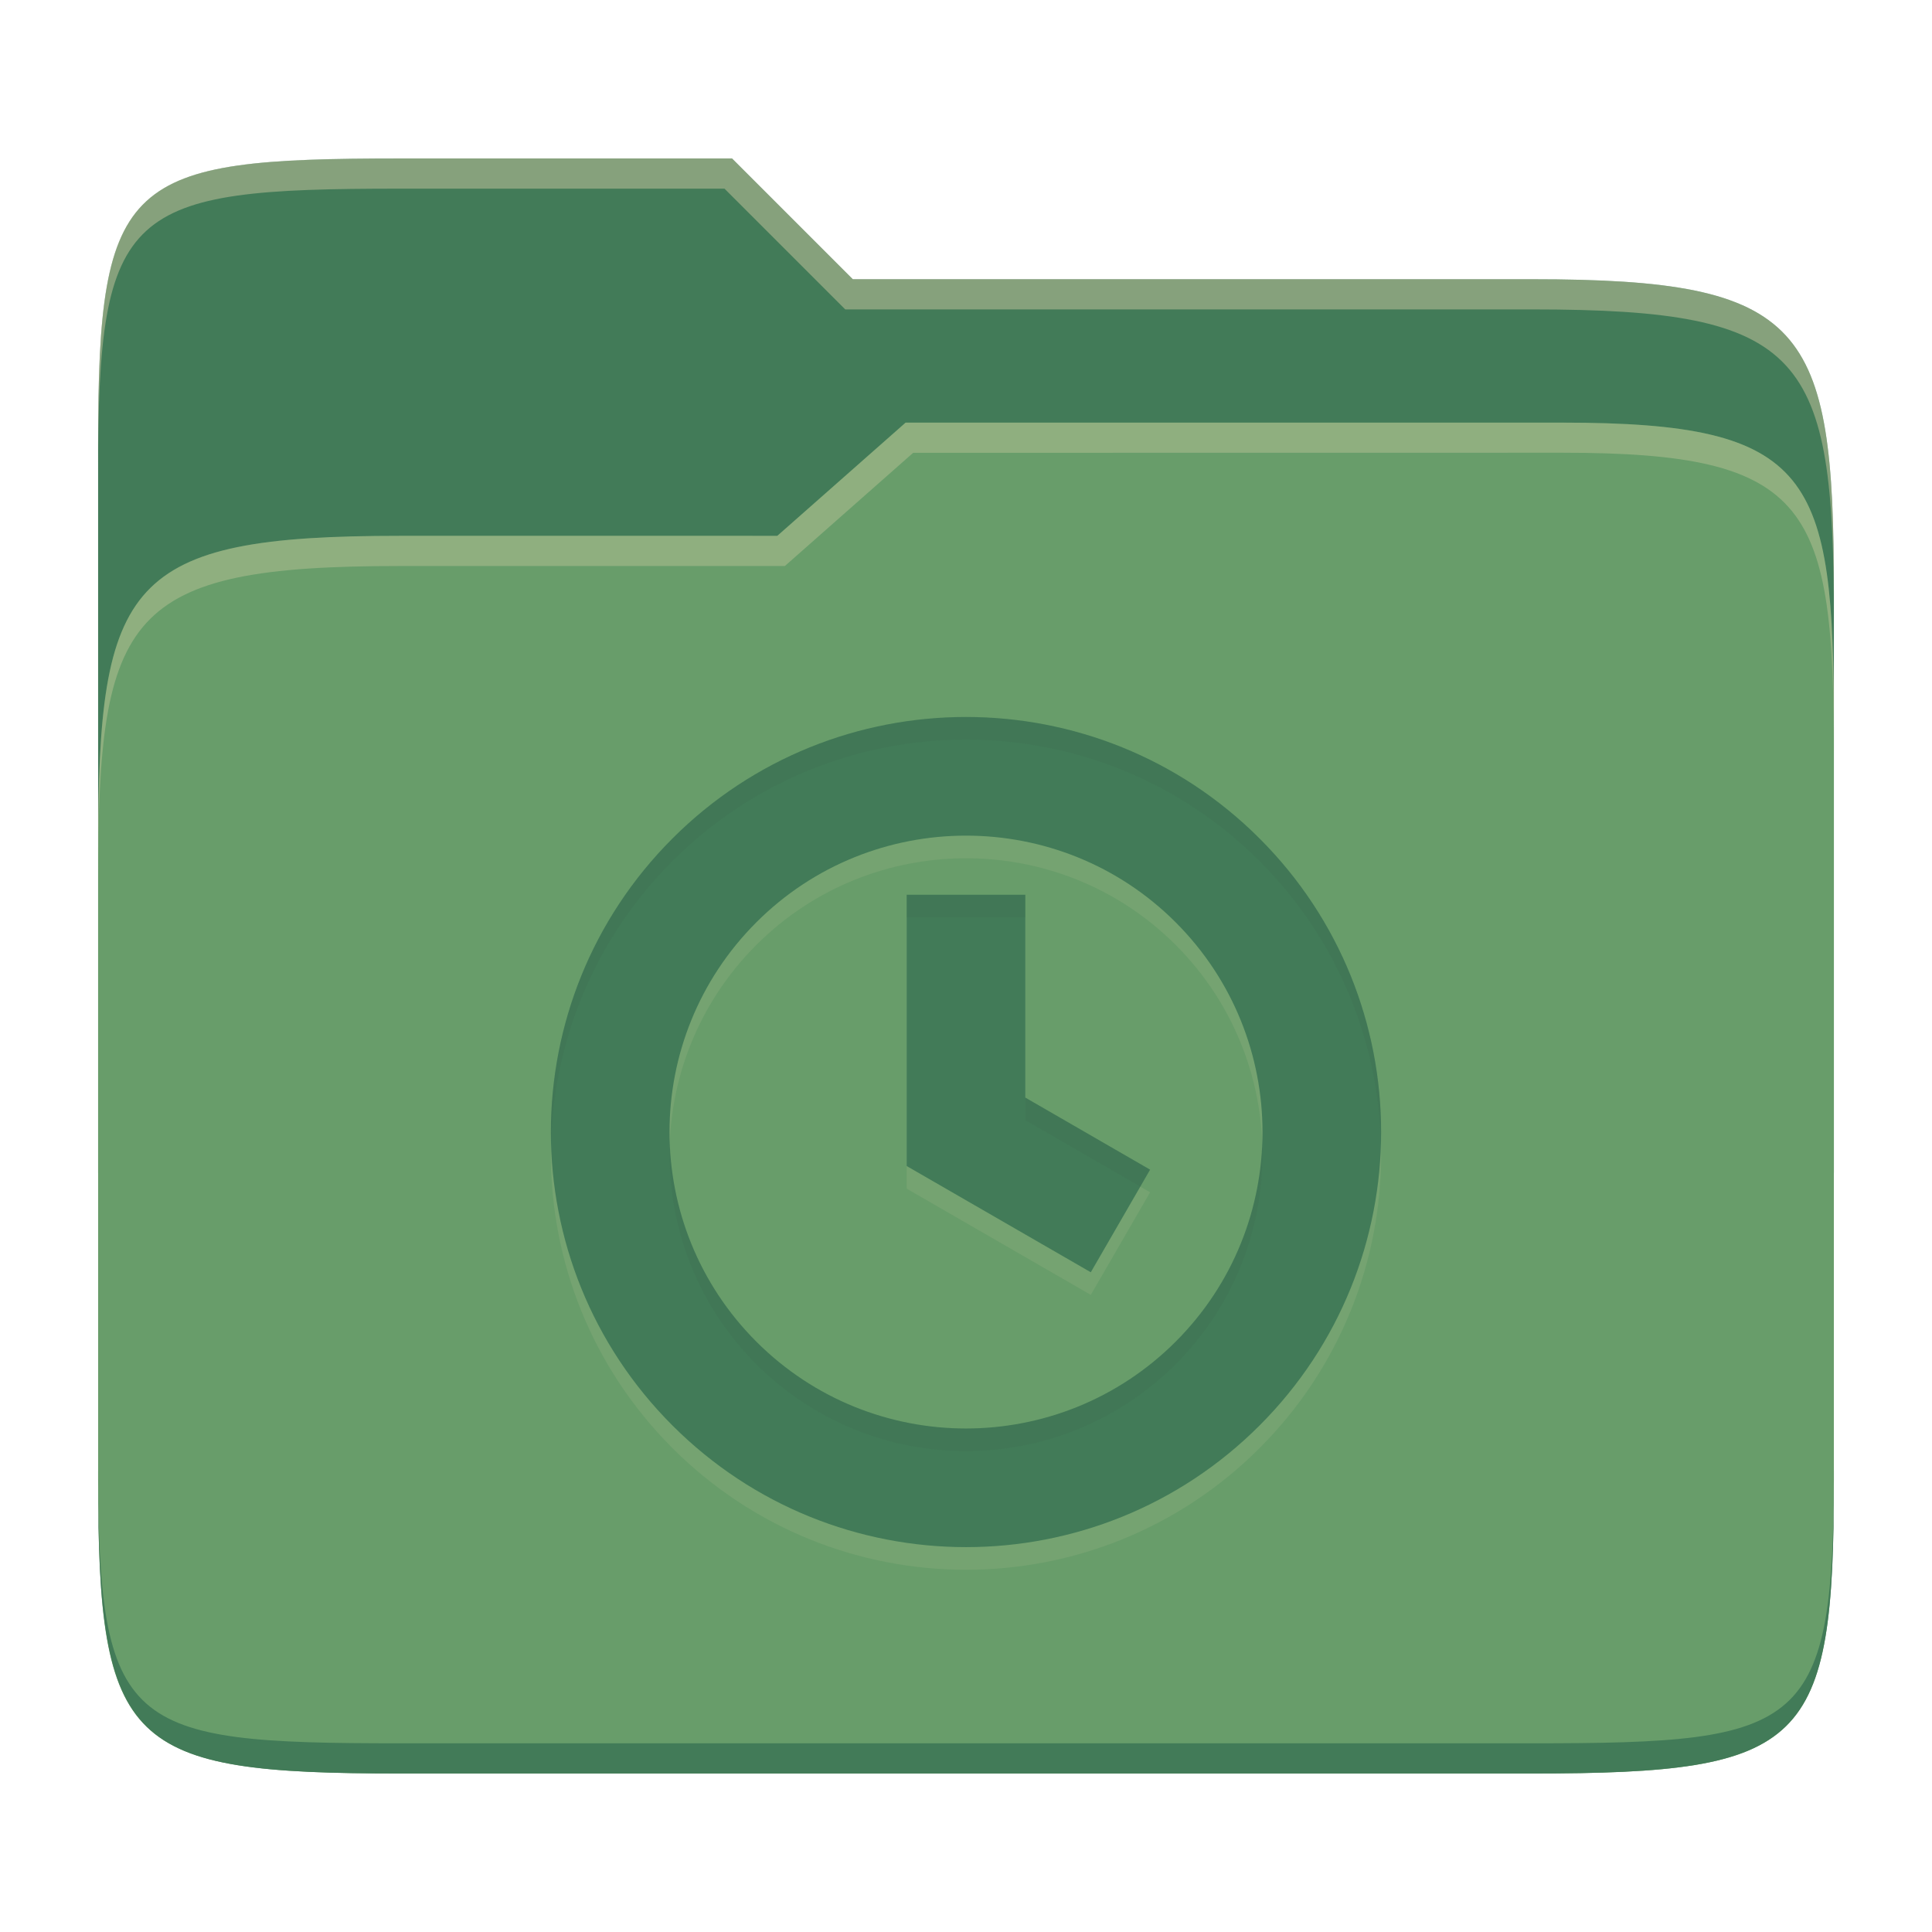 <svg width="256" height="256" version="1.1" xmlns="http://www.w3.org/2000/svg">
  <path d="m53.047 21c-36.322 0-40.047 2.481-40.047 37.772v96.653h230v-77.055c0-35.291-3.678-41.37-40-41.37h-90l-16-16z" fill="#427b58"/>
  <path d="m53 71c-36.338 0-39.996 6.144-39.996 41.397v83.653c0 35.313 3.686 38.951 40.002 38.951h149.99c36.316 0 40-3.639 40-38.951v-99.621c0-33.574-2.687-40.428-36-40.428h-87l-17 15z" fill="#689d6a"/>
  <path d="m243 193.99c0 35.291-3.653 37.006-39.974 37.006h-150.02c-36.319 0-40.005-1.715-40.005-37v2c0 35.641 4 39 40.005 39h150.02c36.399 0 39.974-3.727 39.974-38.998z" fill="#427b58"/>
  <path d="m120 56-17 15h-50c-36.156 0-39.996 5.917-39.996 41.433v4.141c0-35.295 3.684-41.574 39.996-41.574h51l17-15 86.001-0.011c33.136-0.004 35.999 7.05 35.999 40.591v-4.141c0-33.541-2.649-40.44-36-40.44z" fill="#ebdbb2" opacity=".3"/>
  <path d="m97 21-43.953 1e-6c-36.322 0-40.052 2.451-40.052 37.744v3.91c0-35.291 3.682-37.655 40.005-37.655h43l16 16h91c36.322 0 40 5.989 40 41.281v-3.907c0-35.291-3.678-41.373-40-41.373h-90z" fill="#ebdbb2" opacity=".4"/>
  <path d="m89.107 114.1c-21.486 21.486-21.486 56.31 0 77.788 21.486 21.486 56.309 21.486 77.788 0s21.486-56.31 0-77.788c-21.463-21.463-56.325-21.463-77.788 0zm66.675 11.113c15.341 15.349 15.341 40.222 0 55.563-15.349 15.341-40.222 15.341-55.563 0-15.341-15.349-15.341-40.222 0-55.563 15.294-15.301 40.238-15.333 55.563 0zm-35.64-3.654v35.947l24.394 14.075 7.859-13.596-16.535-9.549v-26.878z" fill="#ebdbb2" opacity=".1"/>
  <path d="m89.107 111.1c-21.486 21.486-21.486 56.31 0 77.788 21.486 21.486 56.309 21.486 77.788 0s21.486-56.31 0-77.788c-21.463-21.463-56.325-21.463-77.788 0zm66.675 11.113c15.341 15.349 15.341 40.222 0 55.563-15.349 15.341-40.222 15.341-55.563 0-15.341-15.349-15.341-40.222 0-55.563 15.294-15.301 40.238-15.333 55.563 0zm-35.64-3.654v35.947l24.394 14.075 7.859-13.596-16.535-9.549v-26.878z" fill="#427b58"/>
  <path d="m128 95.003c-14.081 0-28.163 5.366-38.895 16.098-11.125 11.125-16.475 25.824-16.08 40.396 0.368-13.573 5.718-27.037 16.08-37.398 21.463-21.463 56.324-21.463 77.787 0 10.361 10.357 15.709 23.818 16.076 37.391 0.396-14.572-4.952-29.269-16.076-40.389-10.731-10.731-24.811-16.098-38.893-16.098zm-7.859 23.557v2.998l15.717-2e-3v-2.996zm15.717 26.877v2.998l15.236 8.799 1.299-2.248zm-47.111 6.055c-0.4 10.548 3.419 21.227 11.471 29.283 15.341 15.341 40.214 15.341 55.562 0 8.052-8.052 11.871-18.729 11.471-29.277-0.362 9.549-4.181 18.99-11.471 26.279-15.349 15.341-40.222 15.341-55.562 0-7.29-7.293-11.109-16.736-11.471-26.285z" fill="#282828" opacity=".05"/>
</svg>

